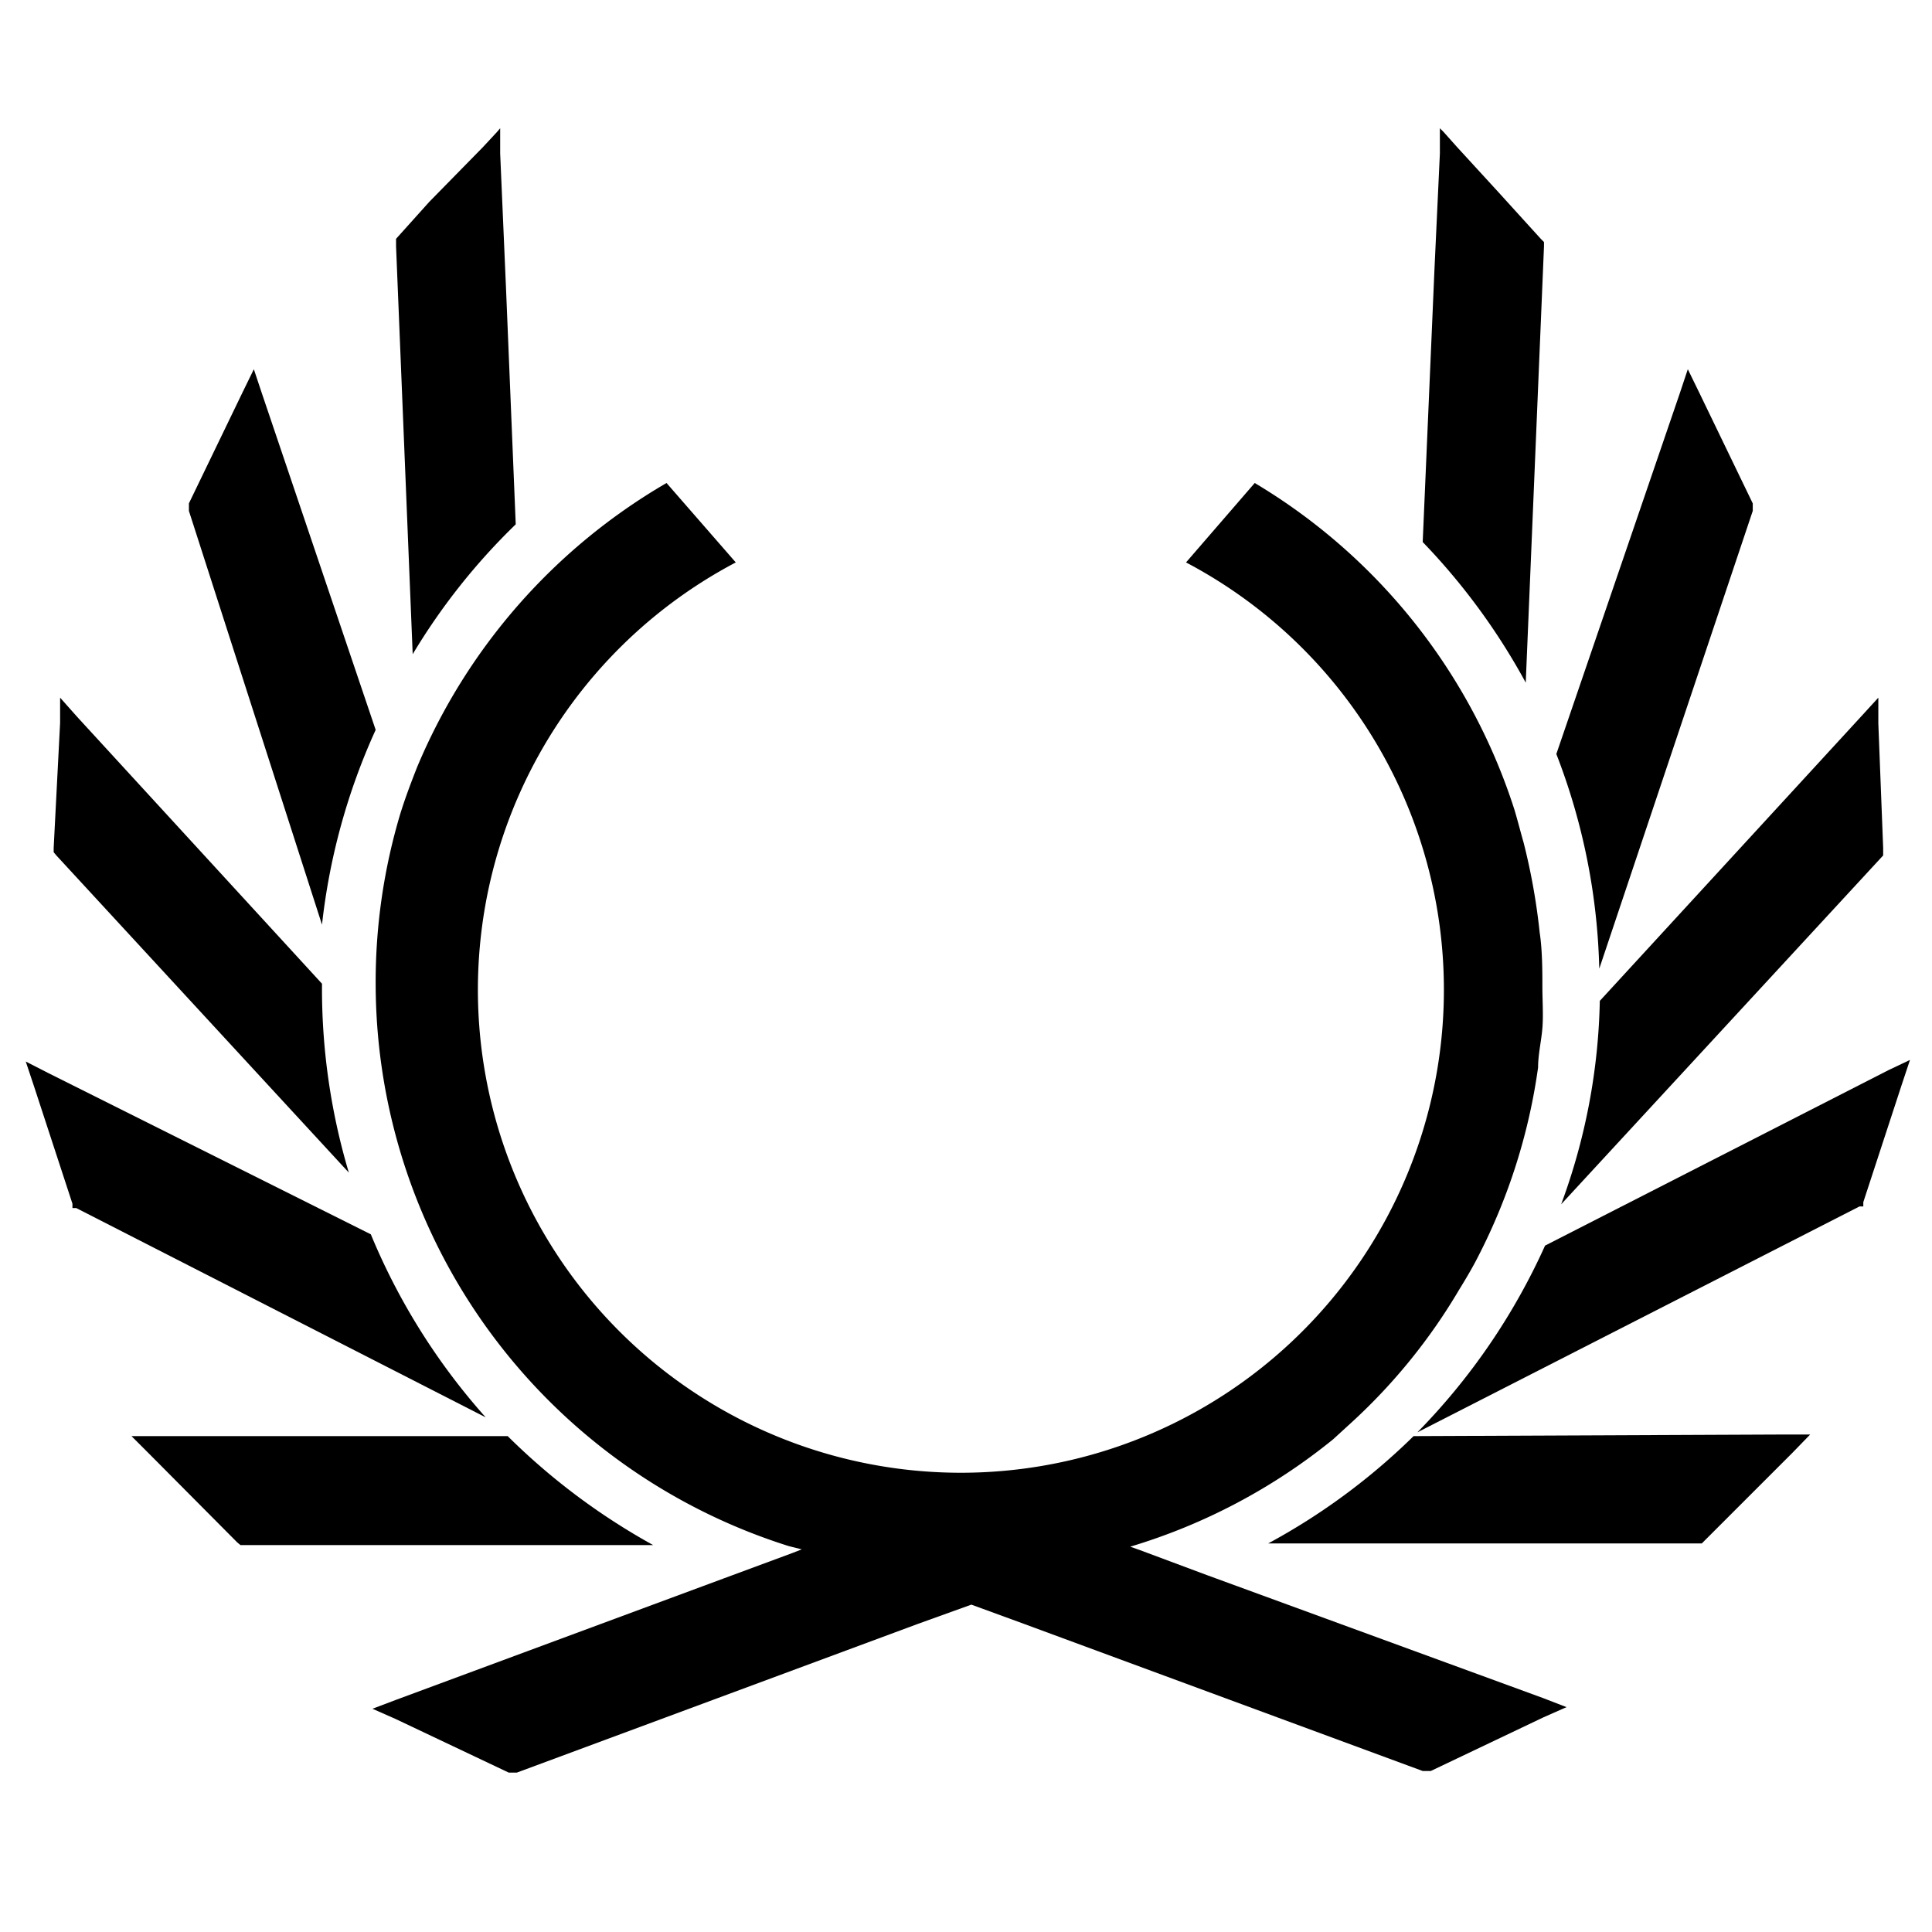 <svg xmlns="http://www.w3.org/2000/svg" aria-hidden="true" focusable="false" viewBox="0 0 36 36">
  <path d="M7.69,12.19A11.82,11.82,0,0,1,9.61,9.77L9.43,5.4,9.32,2.86l0-.4V2.39l-.06.07L9,2.74,8,3.76l-.62.69,0,.06v.08Z"/>
  <path d="M6,17.23A11.9,11.9,0,0,1,7,13.6L4.88,7.33l-.15-.45-.21.43-1,2.07,0,.07,0,.07Z"/>
  <path d="M6.91,23l-6-3-.43-.22.15.45.72,2.2,0,.08.07,0,7.63,3.9A12,12,0,0,1,6.91,23Z"/>
  <path d="M9.46,26.76l-6.53,0H2.45l.34.34,1.63,1.64.06.05h.08l7.61,0A12.27,12.27,0,0,1,9.46,26.76Z"/>
  <path d="M6.5,21.85A12,12,0,0,1,6,18.33v0L1.44,13.36,1.12,13l0,.47L1,15.8v.08l.05.06Z"/>
  <path d="M28.77,4.59V4.51l-.06-.06-.79-.87-.77-.84-.25-.28-.07-.07v.07l0,.4L26.73,5l-.22,5.1a12.1,12.1,0,0,1,1.92,2.62Z"/>
  <path d="M29.09,22.44l6-6.5,0-.06V15.8L35,13.48,35,13l-.32.35-4.87,5.3A11.54,11.54,0,0,1,29.09,22.44Z"/>
  <path d="M32.66,9.52l0-.07,0-.07-1-2.07-.21-.43-.15.45L29,14.05a11.8,11.8,0,0,1,.8,4Z"/>
  <path d="M35.19,19.94l-6.4,3.27a12,12,0,0,1-2.38,3.48l8.24-4.21.07,0,0-.08.72-2.2.15-.45Z"/>
  <path d="M26.34,26.76a12,12,0,0,1-2.71,2l8,0h.08l.05-.05,1.64-1.64.33-.34h-.47Z"/>
  <path d="M22.49,29.35l-1.26-.47-.17-.06h0a11,11,0,0,0,3.78-2l.35-.32a10.75,10.75,0,0,0,2-2.47c.13-.21.26-.43.37-.65a11,11,0,0,0,1.1-3.49c0-.24.06-.49.08-.73s0-.52,0-.78,0-.68-.05-1a11.82,11.82,0,0,0-.3-1.68v0c-.06-.21-.11-.41-.17-.61A11,11,0,0,0,23.38,9L22.1,10.48a9,9,0,1,1-8.39,0L12.42,9a11.06,11.06,0,0,0-4.65,5.3c-.11.28-.22.57-.31.86l0,0A10.93,10.93,0,0,0,7,18.33H7A11,11,0,0,0,14.7,28.81l.24.06-.18.07-1.27.47-6.1,2.26-.45.17.43.19,2.11,1,.07,0,.08,0,7.47-2.77,1-.36.93.34L26.51,33l.07,0,.08,0,2.1-1,.43-.19-.44-.17Z"/>
</svg>